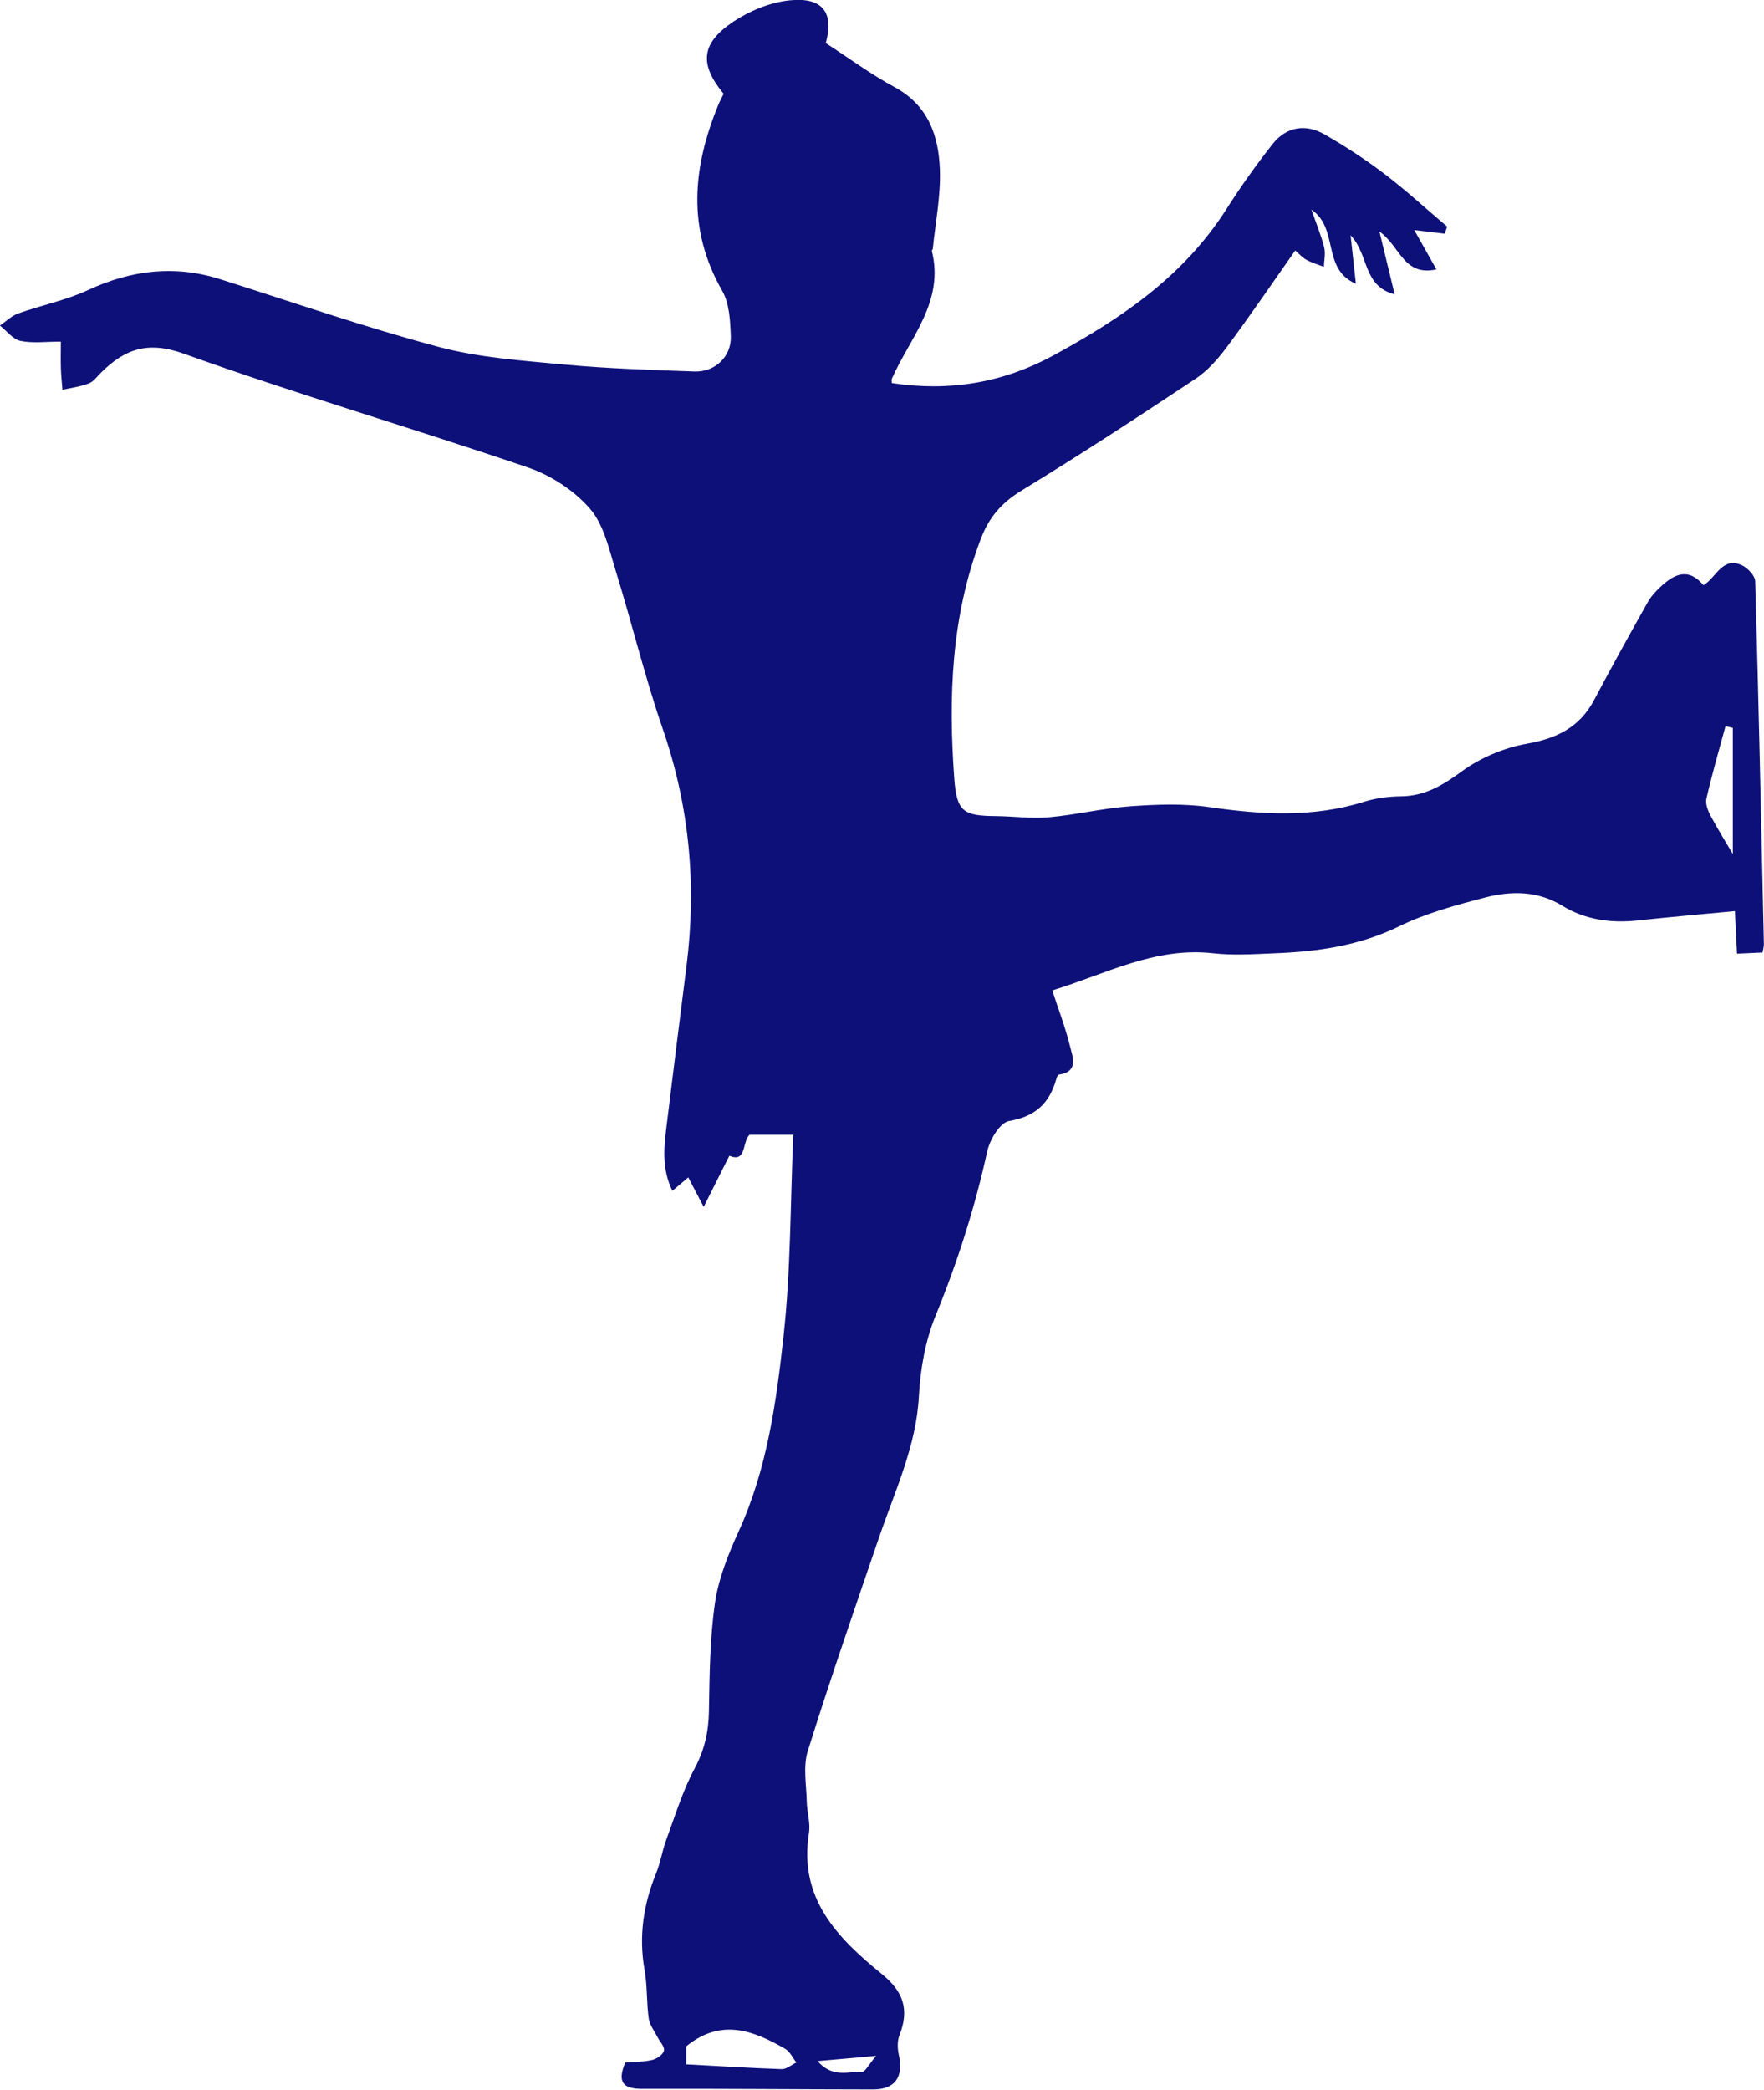 <svg width="114" height="135" viewBox="0 0 114 135" fill="none" xmlns="http://www.w3.org/2000/svg">
<path d="M40.418 133.253C41.023 133.2 41.611 133.21 42.166 133.075C42.458 133.004 42.849 132.727 42.91 132.478C42.967 132.236 42.647 131.908 42.497 131.617C42.294 131.215 41.984 130.827 41.924 130.403C41.778 129.361 41.838 128.286 41.653 127.255C41.269 125.084 41.582 123.035 42.404 121.014C42.686 120.324 42.796 119.563 43.056 118.862C43.633 117.304 44.117 115.692 44.897 114.237C45.534 113.045 45.79 111.882 45.815 110.562C45.858 108.214 45.872 105.84 46.211 103.528C46.446 101.934 47.086 100.361 47.763 98.874C49.579 94.882 50.166 90.595 50.636 86.337C51.106 82.067 51.074 77.741 51.266 73.308H48.447C47.962 73.714 48.258 75.155 47.136 74.664C46.599 75.734 46.107 76.709 45.477 77.969C45.032 77.122 44.772 76.627 44.48 76.065C44.167 76.329 43.882 76.571 43.451 76.933C42.782 75.553 42.892 74.219 43.06 72.881C43.49 69.398 43.918 65.915 44.363 62.432C45.029 57.195 44.562 52.1 42.828 47.084C41.671 43.732 40.842 40.271 39.791 36.88C39.36 35.485 39.026 33.902 38.121 32.86C37.103 31.686 35.601 30.707 34.12 30.202C26.728 27.68 19.223 25.484 11.871 22.848C9.531 22.009 8.061 22.56 6.534 24.068C6.281 24.317 6.049 24.652 5.743 24.769C5.202 24.979 4.607 25.054 4.034 25.182C3.999 24.73 3.952 24.282 3.935 23.83C3.917 23.314 3.931 22.795 3.931 22.069C2.98 22.069 2.122 22.19 1.321 22.023C0.833 21.919 0.435 21.379 -0.007 21.034C0.381 20.77 0.737 20.407 1.165 20.255C2.663 19.721 4.255 19.404 5.69 18.739C8.481 17.447 11.283 17.106 14.231 18.038C18.927 19.525 23.588 21.144 28.345 22.41C30.976 23.111 33.76 23.296 36.487 23.553C39.275 23.812 42.081 23.901 44.879 24.001C46.211 24.047 47.275 23.037 47.229 21.72C47.193 20.728 47.14 19.603 46.67 18.782C44.384 14.786 44.761 10.809 46.424 6.771C46.524 6.525 46.652 6.29 46.766 6.063C45.189 4.148 45.285 2.807 47.396 1.398C48.457 0.69 49.782 0.149 51.035 0.021C53.203 -0.203 53.901 0.854 53.367 2.786C54.884 3.764 56.29 4.81 57.817 5.632C59.989 6.803 60.662 8.777 60.74 10.958C60.801 12.659 60.452 14.377 60.281 16.085C60.278 16.124 60.21 16.167 60.217 16.195C61.047 19.479 58.818 21.809 57.636 24.463C57.604 24.535 57.632 24.631 57.632 24.748C61.321 25.299 64.749 24.769 68.103 22.948C72.507 20.553 76.516 17.817 79.262 13.505C80.184 12.057 81.181 10.652 82.245 9.304C83.132 8.183 84.371 7.98 85.596 8.681C86.938 9.45 88.245 10.303 89.476 11.239C90.879 12.306 92.179 13.502 93.525 14.644C93.471 14.797 93.421 14.946 93.368 15.099C92.791 15.032 92.214 14.964 91.399 14.864C91.869 15.697 92.293 16.455 92.83 17.405C90.705 17.867 90.516 15.939 89.145 14.953C89.501 16.412 89.775 17.544 90.132 19.016C88.049 18.468 88.497 16.473 87.283 15.202C87.411 16.373 87.504 17.227 87.625 18.333C85.393 17.373 86.55 14.761 84.752 13.544C85.086 14.512 85.393 15.235 85.578 15.989C85.674 16.38 85.571 16.818 85.556 17.238C85.183 17.092 84.791 16.981 84.442 16.793C84.182 16.654 83.972 16.412 83.705 16.184C82.213 18.305 80.793 20.397 79.283 22.425C78.71 23.193 78.037 23.958 77.246 24.481C73.547 26.94 69.827 29.369 66.035 31.682C64.746 32.468 63.934 33.379 63.389 34.802C61.47 39.833 61.285 45.034 61.67 50.289C61.826 52.438 62.261 52.705 64.34 52.723C65.497 52.733 66.661 52.901 67.808 52.797C69.556 52.641 71.283 52.214 73.034 52.09C74.733 51.969 76.477 51.901 78.154 52.143C81.537 52.634 84.862 52.833 88.18 51.791C88.932 51.556 89.754 51.456 90.544 51.446C92.104 51.428 93.257 50.72 94.496 49.816C95.696 48.944 97.213 48.308 98.676 48.048C100.62 47.703 102.091 46.984 103.027 45.212C104.145 43.095 105.309 41.004 106.481 38.915C106.694 38.534 107.008 38.193 107.332 37.894C108.197 37.09 109.112 36.638 110.087 37.805C110.913 37.318 111.302 35.948 112.551 36.506C112.936 36.677 113.42 37.186 113.431 37.549C113.655 45.369 113.822 53.192 113.993 61.016C113.993 61.144 113.954 61.272 113.908 61.535C113.416 61.557 112.907 61.582 112.256 61.61C112.206 60.557 112.16 59.6 112.12 58.86C109.991 59.063 107.916 59.241 105.84 59.465C104.11 59.65 102.458 59.426 100.962 58.511C99.364 57.533 97.644 57.547 95.953 57.988C94.066 58.479 92.143 58.999 90.406 59.849C87.846 61.098 85.165 61.478 82.402 61.585C81.07 61.639 79.717 61.735 78.4 61.585C74.626 61.158 71.422 62.944 68.004 63.983C68.413 65.243 68.858 66.392 69.147 67.58C69.314 68.274 69.745 69.227 68.427 69.427C68.353 69.437 68.285 69.626 68.253 69.743C67.811 71.291 66.893 72.138 65.209 72.422C64.632 72.522 63.97 73.618 63.806 74.361C63.001 78.015 61.88 81.541 60.459 85.006C59.797 86.621 59.477 88.454 59.384 90.204C59.209 93.438 57.849 96.284 56.835 99.251C55.254 103.862 53.659 108.47 52.203 113.123C51.886 114.134 52.117 115.318 52.139 116.421C52.153 117.087 52.384 117.77 52.281 118.407C51.597 122.63 54.108 125.191 56.995 127.536C58.394 128.674 58.775 129.838 58.127 131.488C57.981 131.855 57.995 132.339 58.084 132.737C58.405 134.168 57.853 134.986 56.44 134.986C51.462 134.982 46.485 134.932 41.504 134.95C40.258 134.954 39.87 134.513 40.411 133.239L40.418 133.253ZM44.345 133.363C46.467 133.477 48.489 133.605 50.511 133.673C50.825 133.684 51.149 133.395 51.466 133.246C51.231 132.947 51.053 132.542 50.746 132.364C48.699 131.186 46.613 130.357 44.345 132.204V133.363ZM111.985 47.023C111.828 46.988 111.668 46.949 111.512 46.913C111.091 48.471 110.639 50.019 110.28 51.591C110.201 51.929 110.376 52.378 110.554 52.712C111.034 53.612 111.579 54.48 111.985 55.174V47.023ZM52.836 133.154C53.816 134.274 54.834 133.808 55.703 133.851C55.913 133.862 56.148 133.367 56.621 132.816C55.176 132.944 54.186 133.033 52.836 133.154Z" fill="#0E1079"/>
</svg>
